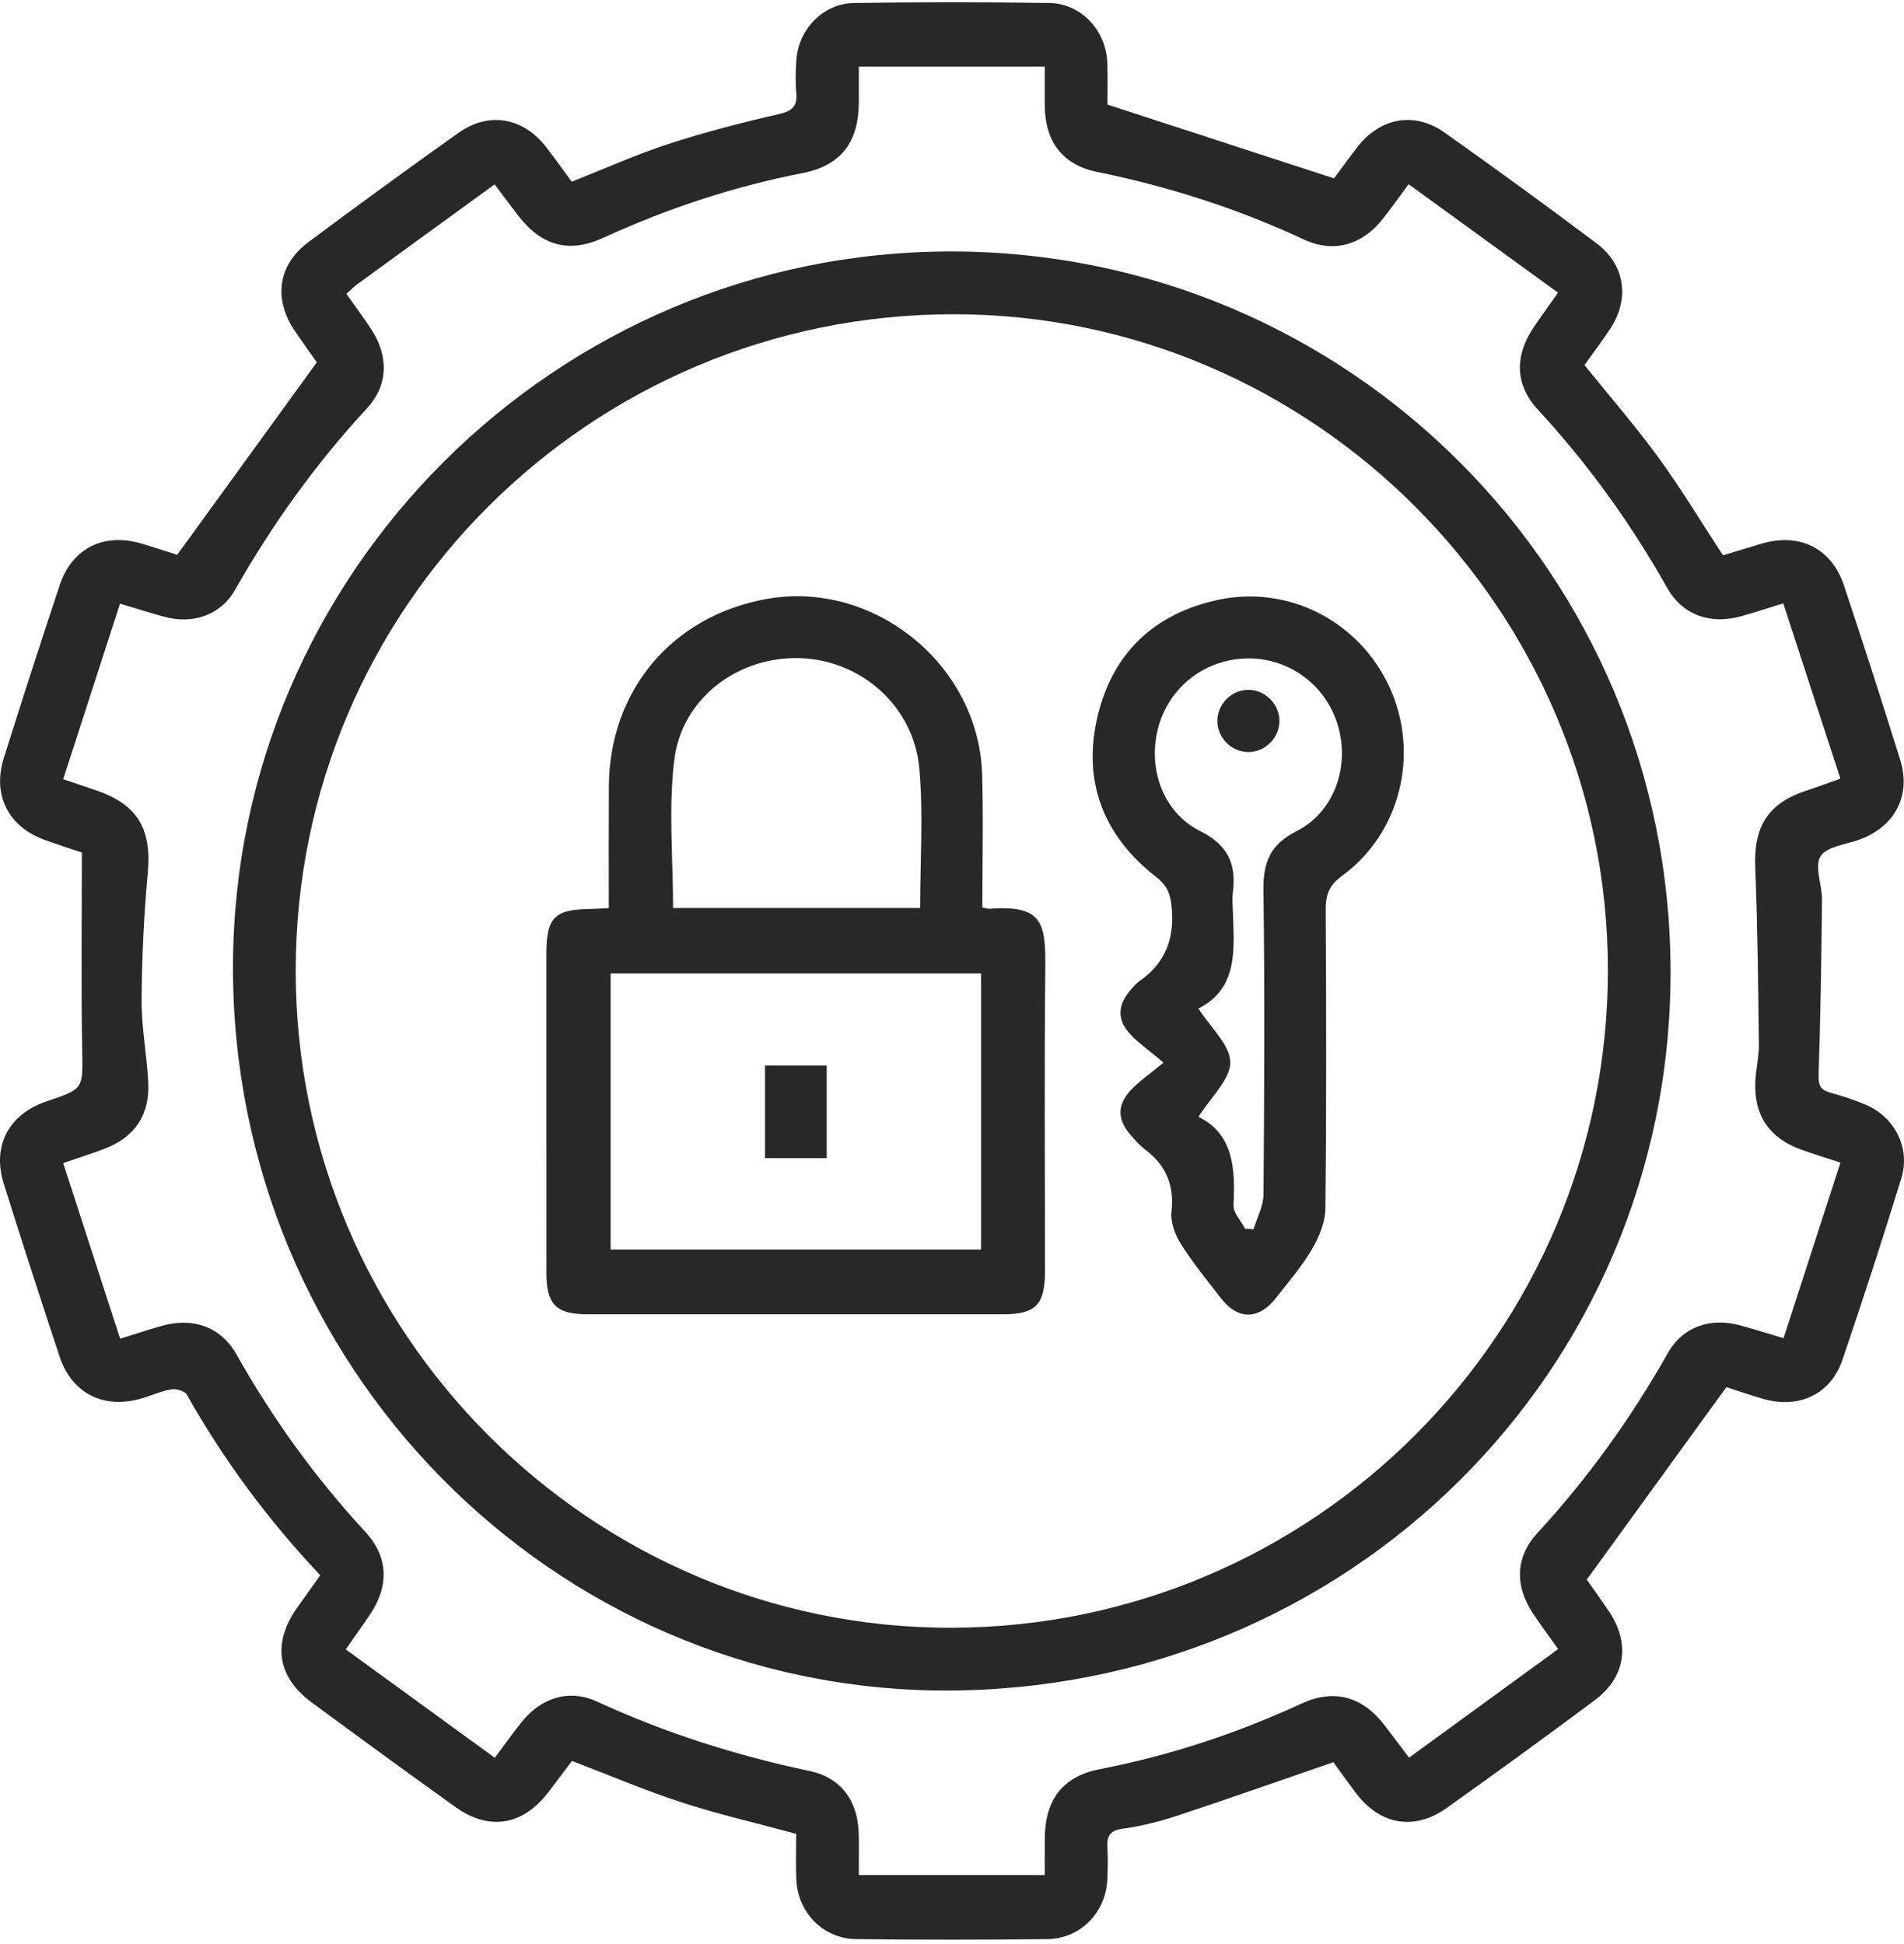 <svg width="189" height="193" viewBox="0 0 189 193" fill="none" xmlns="http://www.w3.org/2000/svg">
<path d="M185.2 109.68C188.093 110.903 189.666 113.995 188.729 117.01C186.861 123.044 184.921 129.064 182.877 135.041C181.718 138.424 178.577 139.89 175.074 138.9C173.719 138.517 172.384 138.046 171.369 137.719C166.728 144.117 162.195 150.369 157.513 156.828C158.056 157.605 158.879 158.75 159.676 159.921C161.854 163.132 161.388 166.504 158.31 168.799C153.446 172.425 148.535 175.994 143.594 179.511C140.391 181.796 136.987 181.184 134.601 178.03C133.789 176.952 133.008 175.854 132.356 174.958C127.078 176.776 121.992 178.574 116.874 180.267C115.105 180.848 113.268 181.314 111.426 181.568C110.111 181.749 109.853 182.345 109.925 183.479C109.987 184.51 109.961 185.551 109.92 186.582C109.78 189.876 107.25 192.487 103.959 192.523C97.631 192.596 91.308 192.596 84.98 192.523C81.7 192.487 79.159 189.85 79.045 186.561C78.988 185.028 79.035 183.489 79.035 182.07C75.092 181.003 71.325 180.138 67.667 178.947C64.061 177.776 60.563 176.279 56.78 174.834C56.087 175.751 55.285 176.812 54.478 177.88C51.942 181.236 48.579 181.827 45.206 179.408C40.43 175.984 35.685 172.523 30.956 169.037C27.494 166.484 27.008 163.127 29.507 159.599C30.252 158.548 30.997 157.507 31.789 156.398C26.609 150.907 22.206 144.956 18.538 138.46C18.336 138.097 17.492 137.859 17.006 137.942C16.002 138.108 15.045 138.553 14.051 138.843C10.295 139.936 7.139 138.362 5.912 134.673C4.024 128.981 2.182 123.272 0.381 117.554C-0.819 113.757 0.873 110.597 4.67 109.328C8.355 108.095 8.22 108.095 8.158 104.241C8.044 97.802 8.127 91.359 8.127 84.645C7.123 84.304 5.788 83.879 4.469 83.402C0.821 82.092 -0.788 78.937 0.386 75.228C2.192 69.51 4.029 63.796 5.923 58.108C7.149 54.415 10.316 52.856 14.067 53.975C15.361 54.358 16.639 54.783 17.591 55.083C22.227 48.686 26.759 42.439 31.447 35.975C30.904 35.203 30.076 34.053 29.284 32.887C27.106 29.671 27.567 26.304 30.65 24.009C35.566 20.347 40.523 16.731 45.521 13.183C48.548 11.043 51.953 11.67 54.235 14.628C55.099 15.747 55.916 16.902 56.755 18.042C60.014 16.752 63.124 15.348 66.353 14.296C69.959 13.121 73.648 12.168 77.348 11.318C78.719 11.002 79.174 10.479 79.04 9.137C78.936 8.117 78.988 7.07 79.045 6.04C79.226 2.932 81.689 0.342 84.789 0.295C91.241 0.202 97.698 0.202 104.151 0.295C107.317 0.342 109.796 3.015 109.915 6.226C109.972 7.765 109.925 9.303 109.925 10.38C117.552 12.867 124.868 15.25 132.423 17.71C133.028 16.897 133.851 15.752 134.715 14.633C137.002 11.67 140.396 11.033 143.423 13.178C148.479 16.762 153.487 20.409 158.444 24.128C161.347 26.304 161.807 29.702 159.789 32.722C158.972 33.949 158.077 35.13 157.28 36.244C159.795 39.362 162.34 42.289 164.612 45.407C166.852 48.479 168.813 51.748 171.033 55.135C172.218 54.778 173.548 54.363 174.888 53.97C178.629 52.866 181.811 54.431 183.037 58.114C184.952 63.864 186.809 69.634 188.62 75.42C189.723 78.958 188.134 82.014 184.662 83.33C183.291 83.853 181.34 84.019 180.719 85.013C180.088 86.023 180.875 87.857 180.859 89.328C180.802 95.13 180.714 100.931 180.523 106.733C180.492 107.795 180.74 108.235 181.728 108.499C182.908 108.815 184.077 109.209 185.2 109.68ZM179.307 78.497C180.388 78.139 181.459 77.741 182.686 77.305C180.761 71.4 178.898 65.682 177.015 59.906C175.39 60.403 174.112 60.833 172.808 61.191C169.765 62.03 167.018 61.077 165.486 58.357C161.885 51.965 157.642 46.07 152.659 40.673C150.367 38.186 150.336 35.317 152.24 32.499C152.985 31.39 153.777 30.308 154.657 29.059C149.638 25.413 144.769 21.875 139.827 18.29C138.875 19.575 138.13 20.626 137.338 21.642C135.274 24.299 132.444 25.18 129.437 23.781C122.85 20.709 116.01 18.518 108.895 17.068C105.465 16.368 103.757 14.048 103.711 10.567C103.695 9.241 103.711 7.92 103.711 6.62H85.249C85.249 7.899 85.254 9.049 85.249 10.199C85.223 14.126 83.485 16.441 79.666 17.187C72.79 18.523 66.213 20.709 59.849 23.626C56.485 25.169 53.764 24.402 51.482 21.46C50.706 20.455 49.95 19.435 49.102 18.306C44.455 21.683 39.969 24.936 35.488 28.205C35.131 28.464 34.821 28.79 34.391 29.178C35.235 30.38 36.078 31.515 36.849 32.691C38.593 35.348 38.562 38.233 36.414 40.554C31.344 46.039 27.034 52.048 23.349 58.538C21.901 61.087 19.169 62.004 16.318 61.237C14.905 60.859 13.513 60.408 11.914 59.932C10.01 65.822 8.158 71.545 6.274 77.357C7.532 77.787 8.505 78.119 9.472 78.445C13.684 79.87 15.076 82.299 14.667 86.702C14.284 90.877 14.082 95.078 14.057 99.269C14.041 101.967 14.559 104.671 14.714 107.375C14.905 110.695 13.384 112.928 10.284 114.088C9.032 114.555 7.754 114.964 6.274 115.477C8.179 121.345 10.031 127.069 11.925 132.912C13.472 132.431 14.75 132.001 16.038 131.638C19.179 130.757 21.932 131.716 23.51 134.528C27.075 140.869 31.297 146.701 36.228 152.047C38.598 154.616 38.639 157.481 36.673 160.382C35.928 161.48 35.157 162.562 34.324 163.759C39.343 167.411 44.176 170.923 49.117 174.518C50.106 173.197 50.918 172.042 51.803 170.944C53.728 168.55 56.501 167.665 59.243 168.929C66.016 172.052 73.048 174.285 80.339 175.823C83.531 176.491 85.187 178.838 85.244 182.143C85.27 183.474 85.249 184.81 85.249 186.157H103.706C103.706 184.836 103.701 183.676 103.711 182.521C103.737 178.698 105.465 176.367 109.18 175.647C116.124 174.295 122.768 172.104 129.184 169.141C132.428 167.639 135.227 168.431 137.406 171.249C138.213 172.301 139.004 173.363 139.869 174.507C144.908 170.835 149.741 167.318 154.667 163.728C153.741 162.417 152.934 161.335 152.188 160.216C150.357 157.455 150.388 154.627 152.618 152.197C157.632 146.748 161.906 140.796 165.548 134.352C167.044 131.711 169.781 130.778 172.725 131.581C174.127 131.964 175.519 132.405 177.046 132.855C178.955 126.966 180.797 121.283 182.691 115.43C181.268 114.959 180.047 114.586 178.846 114.156C175.638 113.016 174.086 110.752 174.241 107.365C174.293 106.142 174.609 104.92 174.593 103.703C174.521 97.839 174.474 91.97 174.231 86.111C174.065 82.081 175.488 79.745 179.307 78.497Z" fill="#282828"/>
<path d="M94.449 24.967C133.928 24.993 165.843 56.99 165.828 96.539C165.817 136.176 133.789 167.887 93.812 167.841C54.799 167.794 23.08 135.554 23.127 95.99C23.174 56.87 55.233 24.941 94.449 24.967ZM94.33 161.609C130.369 161.604 159.624 132.332 159.608 96.285C159.588 60.528 130.369 31.219 94.708 31.199C58.596 31.173 29.341 60.357 29.352 96.409C29.362 132.296 58.581 161.614 94.33 161.609Z" fill="#282828"/>
<path d="M137.938 68.24C140.949 74.819 139.025 82.729 133.209 86.966C131.936 87.893 131.584 88.831 131.594 90.307C131.651 100.19 131.672 110.074 131.563 119.957C131.548 121.325 130.948 122.806 130.239 124.018C129.24 125.733 127.91 127.261 126.679 128.841C124.971 131.042 122.917 131.084 121.236 128.939C119.849 127.163 118.416 125.396 117.21 123.495C116.631 122.578 116.175 121.32 116.289 120.284C116.579 117.642 115.73 115.673 113.65 114.114C113.138 113.731 112.708 113.228 112.284 112.747C110.872 111.156 110.851 109.675 112.346 108.131C113.148 107.297 114.121 106.634 115.497 105.5C114.038 104.267 113.014 103.563 112.186 102.672C110.877 101.263 110.928 99.812 112.186 98.341C112.476 97.999 112.776 97.637 113.138 97.383C115.777 95.539 116.631 93.042 116.284 89.872C116.144 88.587 115.756 87.841 114.757 87.064C109.526 82.988 107.426 77.58 108.947 71.136C110.427 64.874 114.54 60.932 120.873 59.564C127.895 58.041 134.937 61.683 137.938 68.24ZM128.707 82.516C132.412 80.631 133.959 76.223 132.857 72.198C131.755 68.183 128.159 65.402 124.019 65.371C119.771 65.34 116.098 68.106 114.985 72.188C113.883 76.223 115.409 80.647 119.124 82.506C121.862 83.874 122.731 85.738 122.384 88.541C122.307 89.178 122.353 89.831 122.379 90.478C122.508 94.254 122.928 98.129 118.964 100.128C120.201 102.071 122.115 103.759 122.126 105.464C122.136 107.158 120.237 108.862 118.974 110.882C122.467 112.622 122.617 116.036 122.446 119.657C122.41 120.413 123.191 121.211 123.595 121.988C123.869 122.008 124.149 122.029 124.428 122.045C124.775 120.9 125.411 119.755 125.422 118.605C125.499 108.525 125.551 98.44 125.416 88.365C125.38 85.593 126.094 83.848 128.707 82.516Z" fill="#282828"/>
<path d="M127.006 71.566C127.006 73.244 125.603 74.664 123.932 74.669C122.256 74.674 120.843 73.27 120.838 71.587C120.833 69.909 122.235 68.5 123.911 68.489C125.583 68.489 126.995 69.893 127.006 71.566Z" fill="#282828"/>
<path d="M98.21 90.224C103.379 89.841 103.809 91.535 103.762 95.933C103.659 106.018 103.731 116.103 103.731 126.184C103.731 129.55 102.815 130.488 99.54 130.488C85.787 130.493 72.034 130.493 58.281 130.488C55.223 130.488 54.24 129.499 54.24 126.432C54.234 115.891 54.234 105.355 54.234 94.819C54.234 91.058 54.995 90.286 58.731 90.24C59.233 90.235 59.735 90.193 60.433 90.162C60.433 86.065 60.418 82.076 60.438 78.088C60.485 68.562 66.704 61.165 76.07 59.471C86.718 57.544 97.165 65.982 97.491 76.87C97.621 81.247 97.512 85.635 97.512 90.095C97.957 90.183 98.086 90.235 98.21 90.224ZM97.388 124.055V96.647H60.614V124.055H97.388ZM91.339 90.152C91.339 85.464 91.66 80.869 91.261 76.337C90.718 70.126 85.502 65.547 79.443 65.345C73.307 65.138 67.693 69.276 66.932 75.441C66.342 80.248 66.813 85.184 66.813 90.152H91.339Z" fill="#282828"/>
<path d="M82.062 105.785V114.984H75.936V105.785H82.062Z" fill="#282828"/>
</svg>
